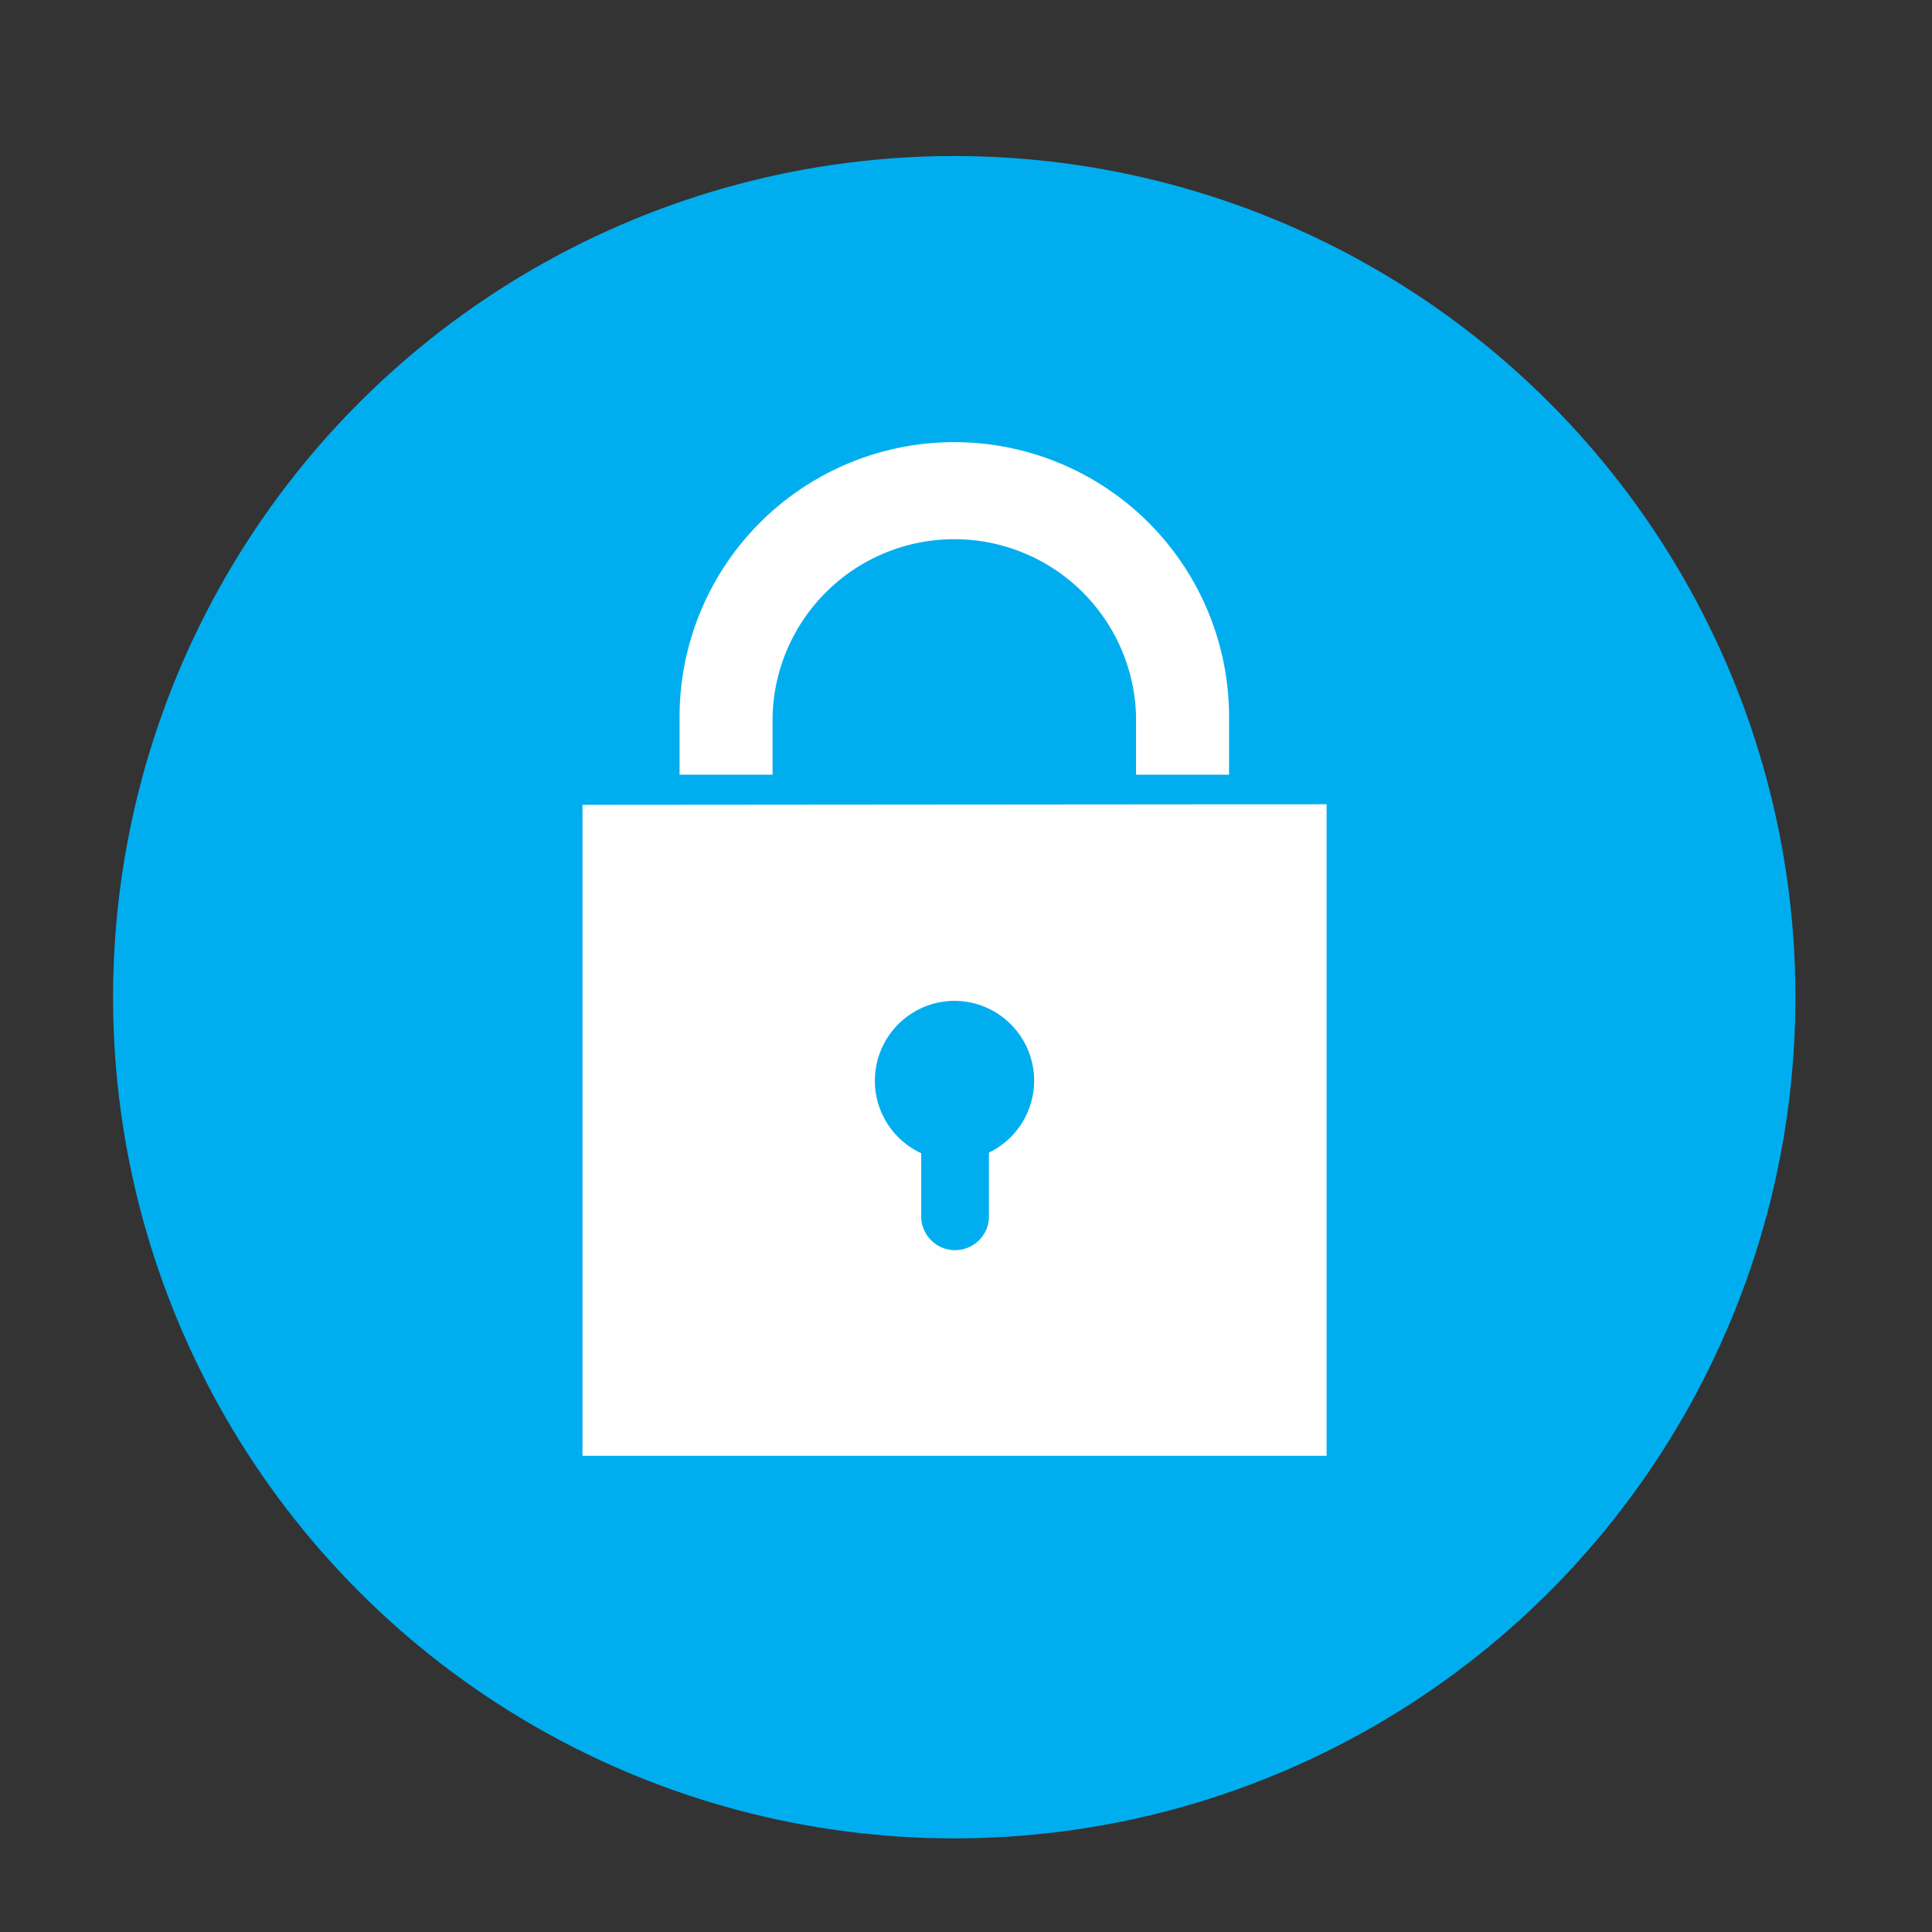 <svg id="Layer_1" data-name="Layer 1" xmlns="http://www.w3.org/2000/svg" viewBox="0 0 128.16 128.16"><rect x="0" y="0" width="128.16" height="128.16" fill="#333333" stroke="none"/><defs><style>.cls-1{fill:#00aeef;}.cls-2{fill:#fff;}</style></defs><circle class="cls-1" cx="63.3" cy="66.15" r="55.8"/><path class="cls-2" d="M63.3,66.39a5.3,5.3,0,0,1,5.3,5.27v0a5.31,5.31,0,0,1-3,4.8v4.37a2.25,2.25,0,0,1-4.49,0V76.5A5.3,5.3,0,0,1,63.3,66.39Zm-24.66-13V96.57H88V53.35Z"/><path class="cls-2" d="M63.3,29.33A18.22,18.22,0,0,0,45.08,47.48v3.91h6.17V47.48a12.06,12.06,0,0,1,24.11,0h0v3.91h6.17v-4A18.23,18.23,0,0,0,63.3,29.33Z"/></svg>